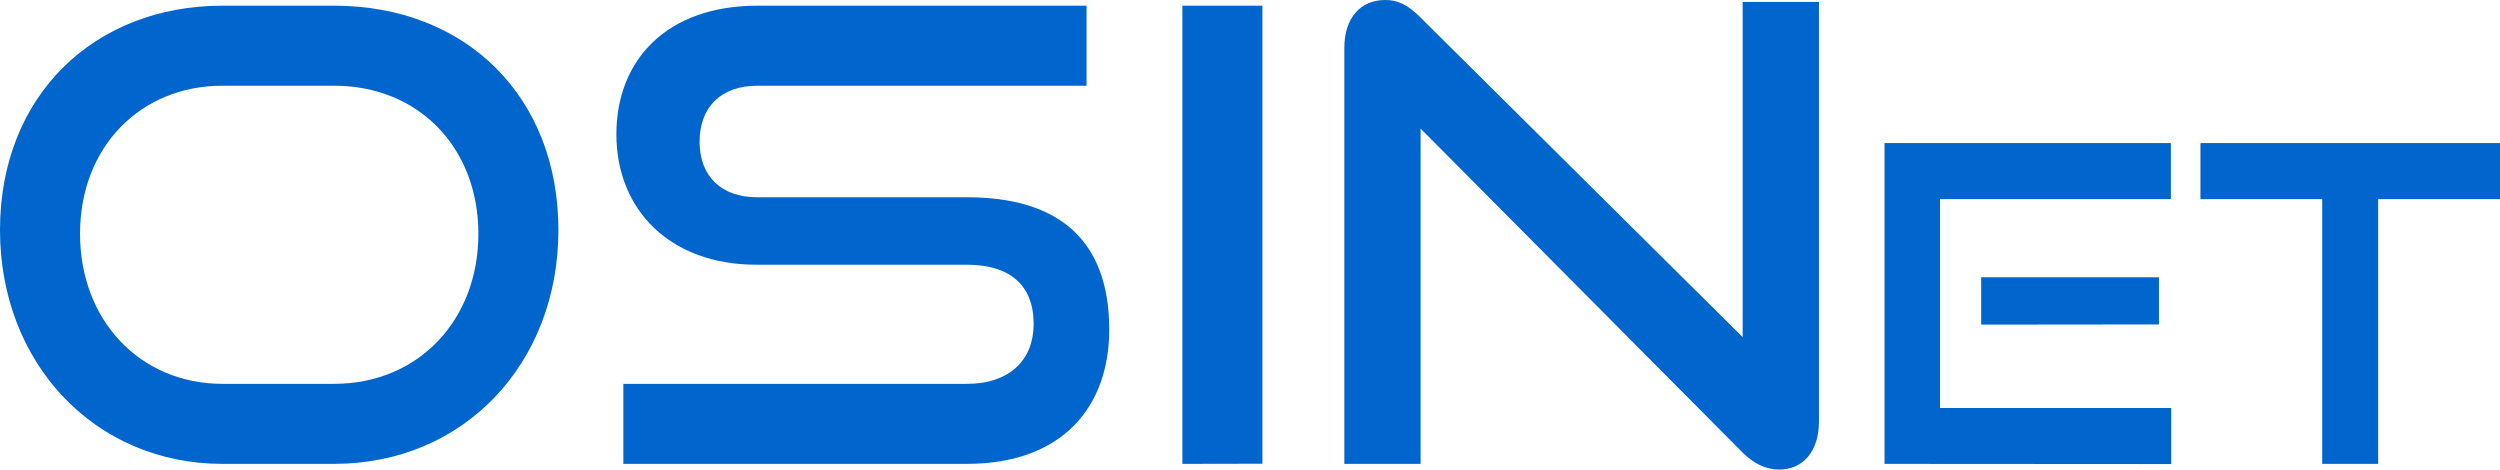 <svg xmlns="http://www.w3.org/2000/svg" viewBox="0 0 682.25 128.14"><defs><style>.cls-1{fill:#0066cd;}</style></defs><title>Asset 3</title><g id="Layer_2" data-name="Layer 2"><g id="Layer_1-2" data-name="Layer 1"><path class="cls-1" d="M60.71,126.59C25.8,126.59,0,99.07,0,62.78,0,26,25.8,1.55,60.71,1.55H91.16c36.12,0,61.23,24.94,61.23,61.23s-25.63,63.81-61.23,63.81Zm30.45-21.84c23,0,39.39-17.38,39.39-40.94S114.21,23.39,91.16,23.39H60.71c-22.36,0-38.87,16.69-38.87,40.42,0,23.56,16.34,40.94,38.87,40.94Z"/><path class="cls-1" d="M170.11,126.59V104.75h93.73c11.7,0,18.24-6.54,18.24-16.34,0-10.67-6.54-16.17-18.24-16.17H206.4c-23.57,0-38.19-15-38.19-35.6,0-20.13,13.59-35.09,38.53-35.09h89.78V23.39H206.74c-10,0-15.82,5.85-15.82,15.31s6,15.13,15.65,15.13h57.27c25.29,0,38.87,11.87,38.87,36.12,0,21-12.72,36.64-38.87,36.64Z"/><path class="cls-1" d="M322.67,126.59V1.55h21.84v125Z"/><path class="cls-1" d="M387.68,35.09v91.5H366.87V13.07C366.87,5,371.17,0,378.05,0c3.27,0,6,1.2,9.29,4.47L475.57,92V.52h20.82V115.07c0,8.25-4.48,13.07-10.84,13.07-3.61,0-6.88-1.55-10-4.65Z"/><path class="cls-1" d="M514.29,126.59V39.05h78.14v15.3h-63v57h63.1v15.29Zm26.37-38V75.66h48.52V88.54Z"/><path class="cls-1" d="M633.73,126.59V54.35H600.5V39.05h81.75v15.3H649v72.24Z"/></g></g></svg>